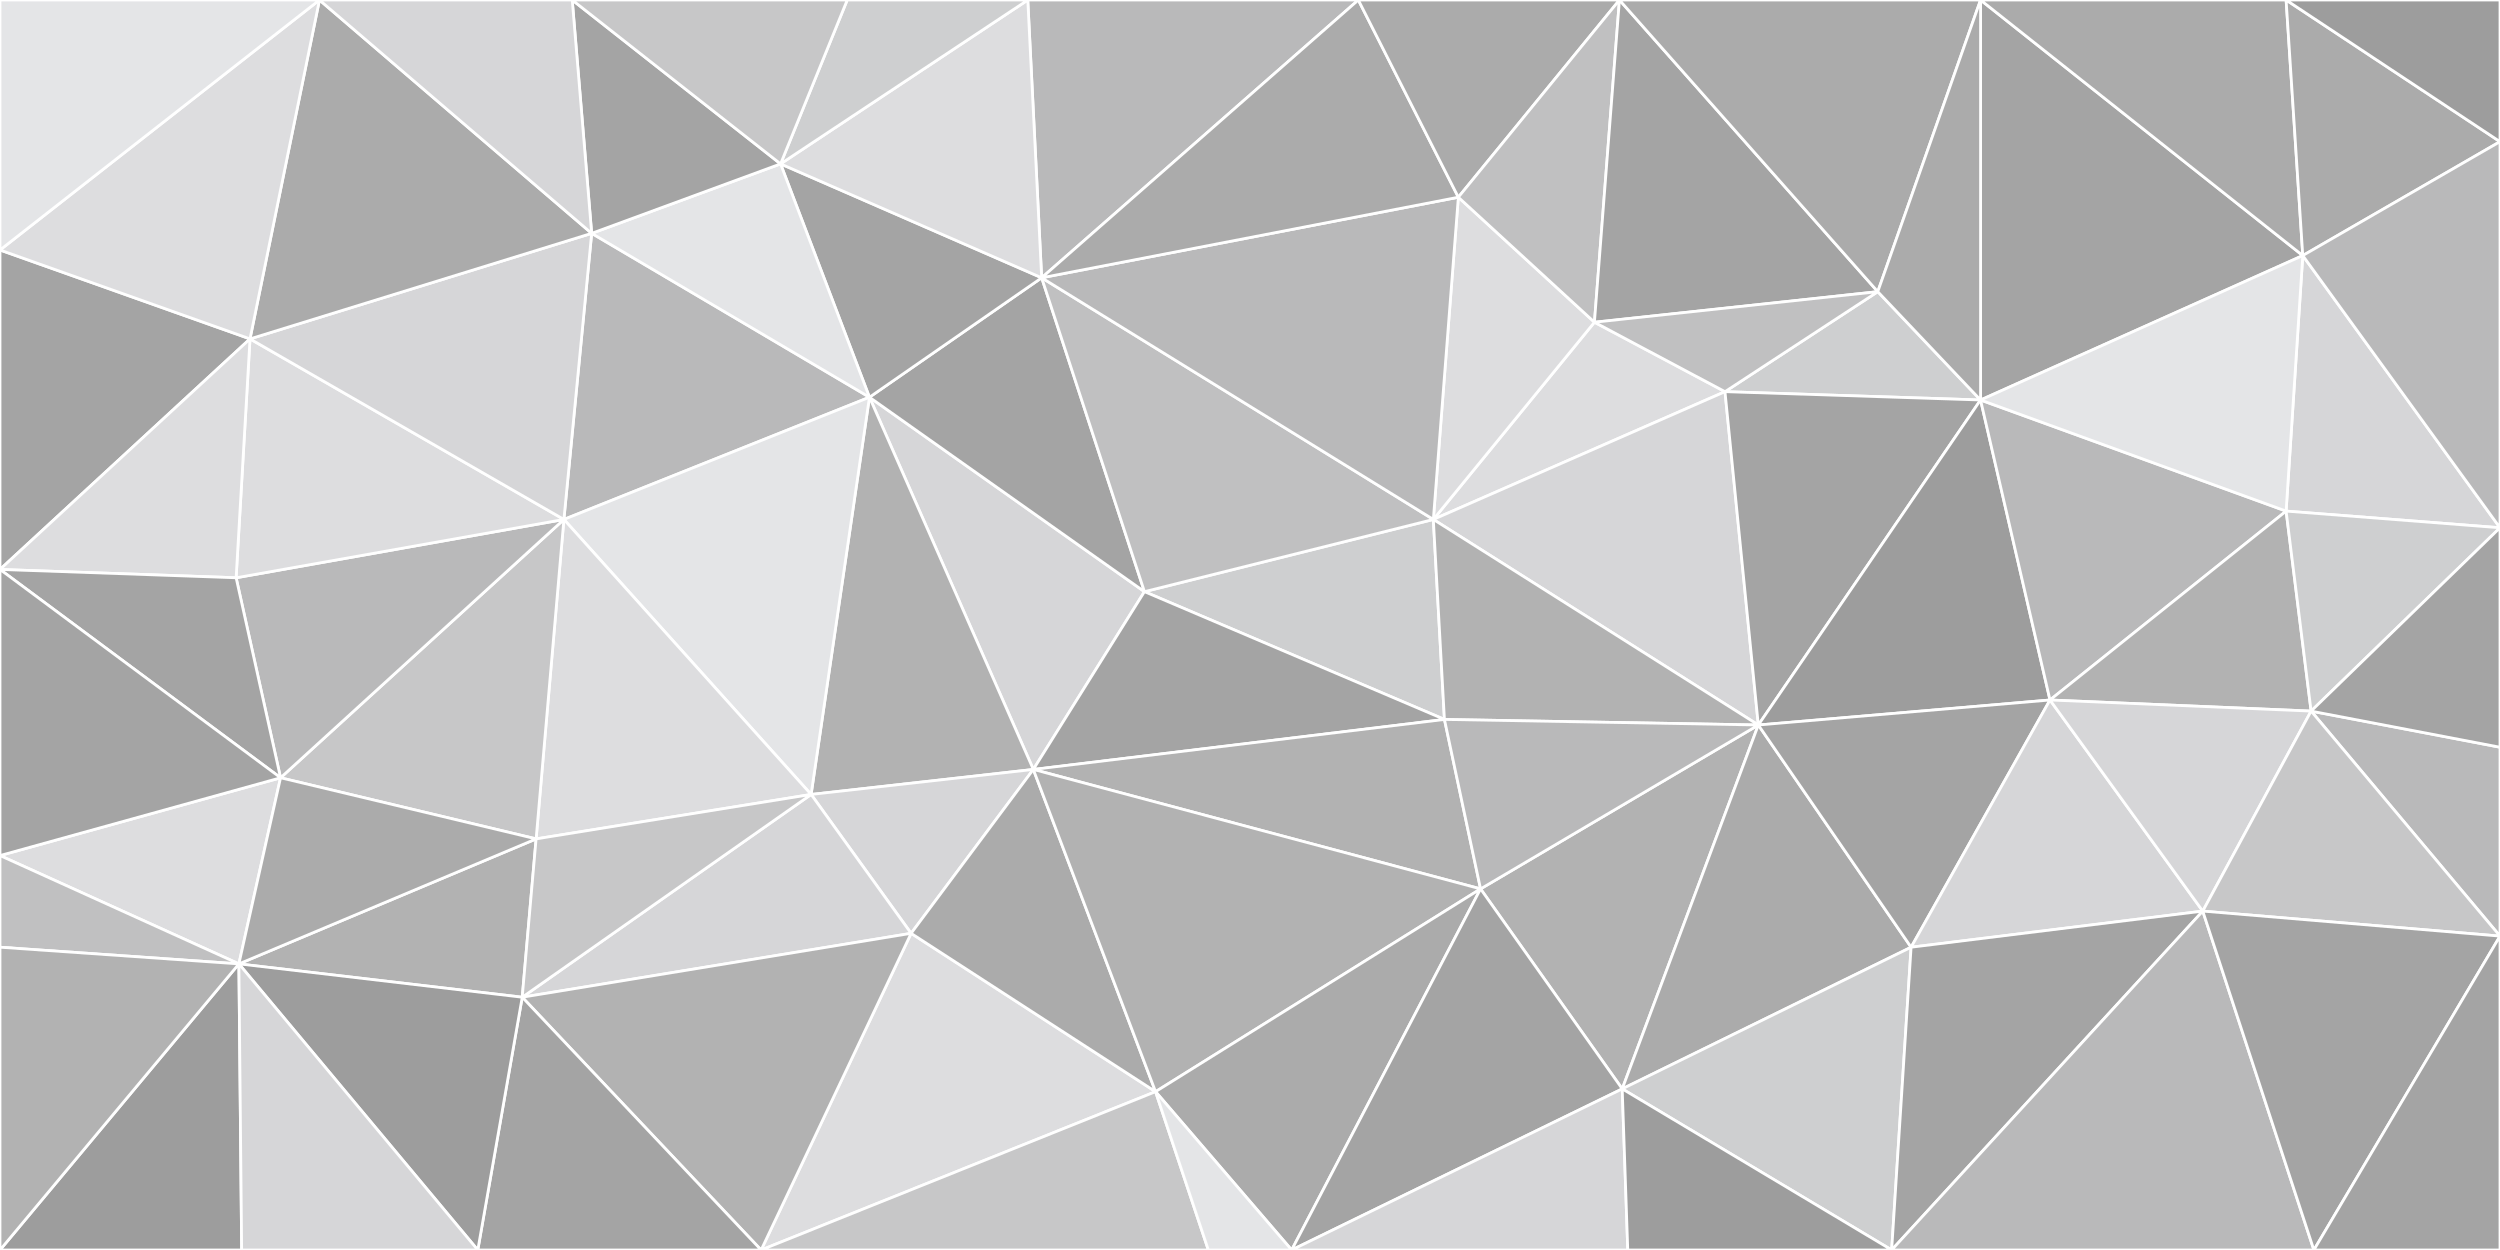 <svg id="visual" viewBox="0 0 900 450" width="900" height="450" xmlns="http://www.w3.org/2000/svg" xmlns:xlink="http://www.w3.org/1999/xlink" version="1.1"><rect x="0" y="0" width="900" height="450" fill="#333333" stroke="none"/><g stroke-width="1" stroke-linejoin="bevel"><path d="M412 213L313 143L372 277Z" fill="#d6d6d8" stroke="#FFFFFF"></path><path d="M313 143L292 286L372 277Z" fill="#b2b2b2" stroke="#FFFFFF"></path><path d="M412 213L375 100L313 143Z" fill="#a4a4a4" stroke="#FFFFFF"></path><path d="M292 286L328 336L372 277Z" fill="#d6d6d8" stroke="#FFFFFF"></path><path d="M213 84L203 187L313 143Z" fill="#b9b9ba" stroke="#FFFFFF"></path><path d="M313 143L203 187L292 286Z" fill="#e4e5e7" stroke="#FFFFFF"></path><path d="M292 286L188 359L328 336Z" fill="#d6d6d8" stroke="#FFFFFF"></path><path d="M375 100L281 59L313 143Z" fill="#a4a4a4" stroke="#FFFFFF"></path><path d="M203 187L193 302L292 286Z" fill="#dddddf" stroke="#FFFFFF"></path><path d="M520 259L516 187L412 213Z" fill="#cecfd0" stroke="#FFFFFF"></path><path d="M412 213L516 187L375 100Z" fill="#c0c0c1" stroke="#FFFFFF"></path><path d="M520 259L412 213L372 277Z" fill="#a4a4a4" stroke="#FFFFFF"></path><path d="M281 59L213 84L313 143Z" fill="#e4e5e7" stroke="#FFFFFF"></path><path d="M533 320L520 259L372 277Z" fill="#b2b2b2" stroke="#FFFFFF"></path><path d="M274 450L416 393L328 336Z" fill="#dddddf" stroke="#FFFFFF"></path><path d="M328 336L416 393L372 277Z" fill="#ababab" stroke="#FFFFFF"></path><path d="M86 347L188 359L193 302Z" fill="#b2b2b2" stroke="#FFFFFF"></path><path d="M193 302L188 359L292 286Z" fill="#c7c7c8" stroke="#FFFFFF"></path><path d="M489 0L370 0L375 100Z" fill="#b9b9ba" stroke="#FFFFFF"></path><path d="M375 100L370 0L281 59Z" fill="#dddddf" stroke="#FFFFFF"></path><path d="M281 59L206 0L213 84Z" fill="#a4a4a4" stroke="#FFFFFF"></path><path d="M370 0L305 0L281 59Z" fill="#cecfd0" stroke="#FFFFFF"></path><path d="M416 393L533 320L372 277Z" fill="#b2b2b2" stroke="#FFFFFF"></path><path d="M621 141L574 116L516 187Z" fill="#dddddf" stroke="#FFFFFF"></path><path d="M574 116L525 71L516 187Z" fill="#dddddf" stroke="#FFFFFF"></path><path d="M516 187L525 71L375 100Z" fill="#b9b9ba" stroke="#FFFFFF"></path><path d="M188 359L274 450L328 336Z" fill="#b2b2b2" stroke="#FFFFFF"></path><path d="M203 187L101 280L193 302Z" fill="#c7c7c8" stroke="#FFFFFF"></path><path d="M188 359L172 450L274 450Z" fill="#a4a4a4" stroke="#FFFFFF"></path><path d="M85 208L101 280L203 187Z" fill="#b9b9ba" stroke="#FFFFFF"></path><path d="M305 0L206 0L281 59Z" fill="#c7c7c8" stroke="#FFFFFF"></path><path d="M90 122L85 208L203 187Z" fill="#dddddf" stroke="#FFFFFF"></path><path d="M90 122L203 187L213 84Z" fill="#d6d6d8" stroke="#FFFFFF"></path><path d="M621 141L516 187L633 261Z" fill="#d6d6d8" stroke="#FFFFFF"></path><path d="M274 450L435 450L416 393Z" fill="#c7c7c8" stroke="#FFFFFF"></path><path d="M416 393L465 450L533 320Z" fill="#ababab" stroke="#FFFFFF"></path><path d="M525 71L489 0L375 100Z" fill="#ababab" stroke="#FFFFFF"></path><path d="M583 0L489 0L525 71Z" fill="#ababab" stroke="#FFFFFF"></path><path d="M115 0L90 122L213 84Z" fill="#ababab" stroke="#FFFFFF"></path><path d="M435 450L465 450L416 393Z" fill="#e4e5e7" stroke="#FFFFFF"></path><path d="M0 308L86 347L101 280Z" fill="#dddddf" stroke="#FFFFFF"></path><path d="M101 280L86 347L193 302Z" fill="#ababab" stroke="#FFFFFF"></path><path d="M86 347L172 450L188 359Z" fill="#9d9d9d" stroke="#FFFFFF"></path><path d="M633 261L516 187L520 259Z" fill="#b2b2b2" stroke="#FFFFFF"></path><path d="M574 116L583 0L525 71Z" fill="#c0c0c1" stroke="#FFFFFF"></path><path d="M584 392L633 261L533 320Z" fill="#b2b2b2" stroke="#FFFFFF"></path><path d="M533 320L633 261L520 259Z" fill="#b9b9ba" stroke="#FFFFFF"></path><path d="M465 450L584 392L533 320Z" fill="#a4a4a4" stroke="#FFFFFF"></path><path d="M206 0L115 0L213 84Z" fill="#d6d6d8" stroke="#FFFFFF"></path><path d="M676 105L583 0L574 116Z" fill="#a4a4a4" stroke="#FFFFFF"></path><path d="M0 90L0 205L90 122Z" fill="#a4a4a4" stroke="#FFFFFF"></path><path d="M90 122L0 205L85 208Z" fill="#dddddf" stroke="#FFFFFF"></path><path d="M85 208L0 205L101 280Z" fill="#a4a4a4" stroke="#FFFFFF"></path><path d="M465 450L586 450L584 392Z" fill="#d6d6d8" stroke="#FFFFFF"></path><path d="M584 392L688 341L633 261Z" fill="#ababab" stroke="#FFFFFF"></path><path d="M0 450L87 450L86 347Z" fill="#9d9d9d" stroke="#FFFFFF"></path><path d="M86 347L87 450L172 450Z" fill="#d6d6d8" stroke="#FFFFFF"></path><path d="M0 205L0 308L101 280Z" fill="#a4a4a4" stroke="#FFFFFF"></path><path d="M713 144L676 105L621 141Z" fill="#cecfd0" stroke="#FFFFFF"></path><path d="M621 141L676 105L574 116Z" fill="#c0c0c1" stroke="#FFFFFF"></path><path d="M713 144L621 141L633 261Z" fill="#a4a4a4" stroke="#FFFFFF"></path><path d="M115 0L0 90L90 122Z" fill="#dddddf" stroke="#FFFFFF"></path><path d="M0 308L0 341L86 347Z" fill="#c0c0c1" stroke="#FFFFFF"></path><path d="M681 450L688 341L584 392Z" fill="#cecfd0" stroke="#FFFFFF"></path><path d="M738 252L713 144L633 261Z" fill="#9d9d9d" stroke="#FFFFFF"></path><path d="M676 105L713 0L583 0Z" fill="#ababab" stroke="#FFFFFF"></path><path d="M115 0L0 0L0 90Z" fill="#e4e5e7" stroke="#FFFFFF"></path><path d="M688 341L738 252L633 261Z" fill="#a4a4a4" stroke="#FFFFFF"></path><path d="M0 341L0 450L86 347Z" fill="#b2b2b2" stroke="#FFFFFF"></path><path d="M586 450L681 450L584 392Z" fill="#9d9d9d" stroke="#FFFFFF"></path><path d="M688 341L793 328L738 252Z" fill="#d6d6d8" stroke="#FFFFFF"></path><path d="M829 92L713 0L713 144Z" fill="#a4a4a4" stroke="#FFFFFF"></path><path d="M713 144L713 0L676 105Z" fill="#ababab" stroke="#FFFFFF"></path><path d="M681 450L793 328L688 341Z" fill="#a4a4a4" stroke="#FFFFFF"></path><path d="M738 252L823 184L713 144Z" fill="#b9b9ba" stroke="#FFFFFF"></path><path d="M832 256L823 184L738 252Z" fill="#b2b2b2" stroke="#FFFFFF"></path><path d="M793 328L832 256L738 252Z" fill="#d6d6d8" stroke="#FFFFFF"></path><path d="M900 190L829 92L823 184Z" fill="#d6d6d8" stroke="#FFFFFF"></path><path d="M823 184L829 92L713 144Z" fill="#e4e5e7" stroke="#FFFFFF"></path><path d="M829 92L823 0L713 0Z" fill="#ababab" stroke="#FFFFFF"></path><path d="M900 337L900 269L832 256Z" fill="#b9b9ba" stroke="#FFFFFF"></path><path d="M681 450L833 450L793 328Z" fill="#b9b9ba" stroke="#FFFFFF"></path><path d="M832 256L900 190L823 184Z" fill="#cecfd0" stroke="#FFFFFF"></path><path d="M829 92L900 51L823 0Z" fill="#ababab" stroke="#FFFFFF"></path><path d="M900 269L900 190L832 256Z" fill="#a4a4a4" stroke="#FFFFFF"></path><path d="M900 337L832 256L793 328Z" fill="#c7c7c8" stroke="#FFFFFF"></path><path d="M833 450L900 337L793 328Z" fill="#a4a4a4" stroke="#FFFFFF"></path><path d="M900 190L900 51L829 92Z" fill="#b9b9ba" stroke="#FFFFFF"></path><path d="M900 51L900 0L823 0Z" fill="#9d9d9d" stroke="#FFFFFF"></path><path d="M833 450L900 450L900 337Z" fill="#a4a4a4" stroke="#FFFFFF"></path></g></svg>